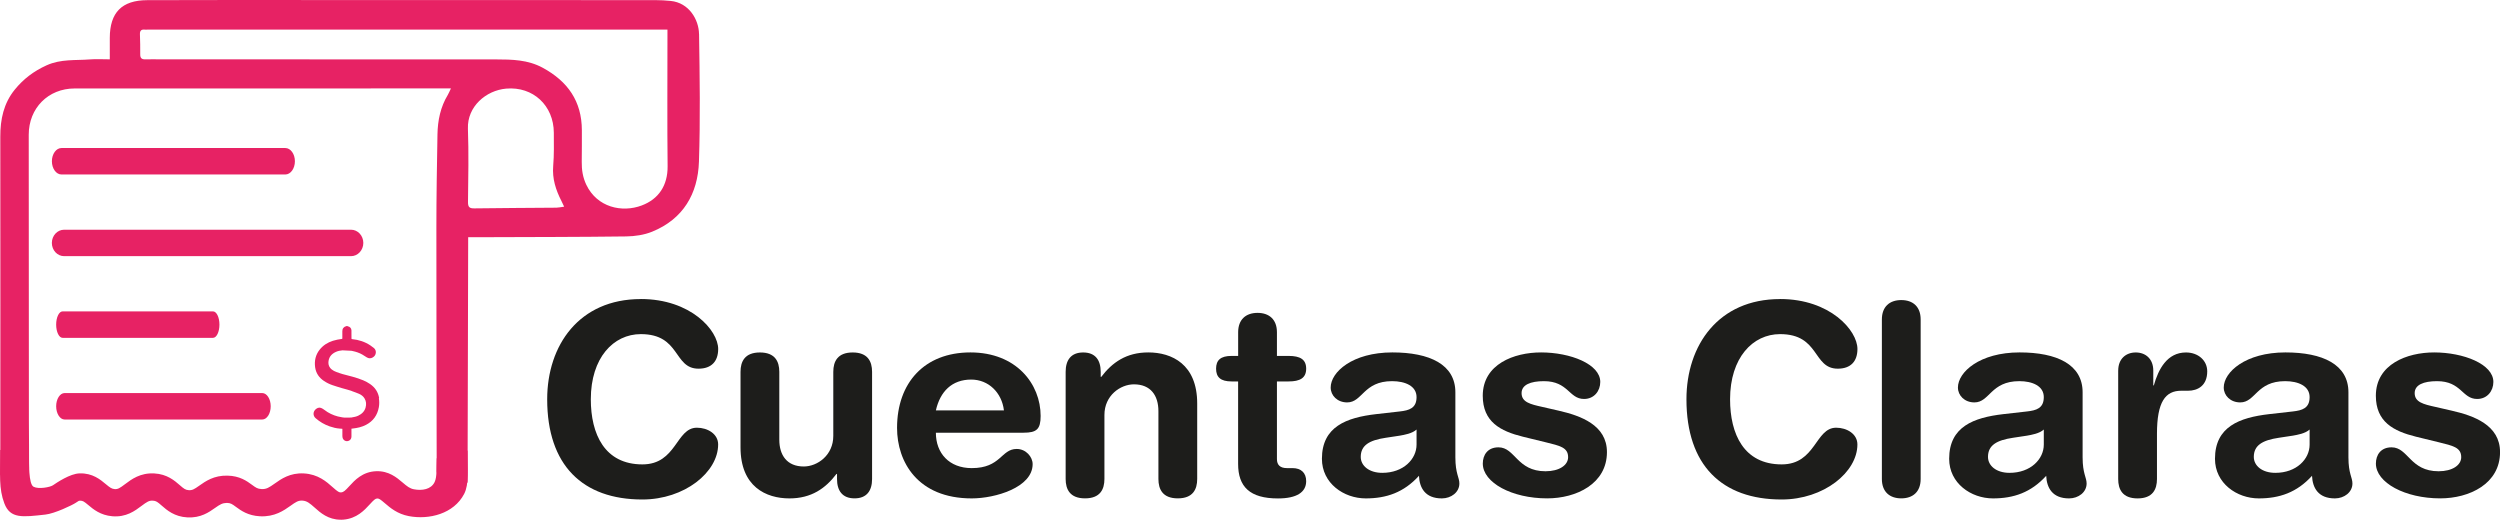 <?xml version="1.0" encoding="UTF-8"?>
<svg id="Capa_1" data-name="Capa 1" xmlns="http://www.w3.org/2000/svg" viewBox="0 0 644.61 134">
  <defs>
    <style>
      .cls-1 {
        fill: #e72264;
      }

      .cls-2 {
        fill: #1d1d1b;
      }
    </style>
  </defs>
  <g>
    <path class="cls-2" d="m165.23,77.1c12.89,0,19.95,8.09,19.95,12.89,0,3.15-1.71,5.07-5.07,5.07-6.51,0-4.59-8.91-14.88-8.91-7.06,0-12.89,6.1-12.89,16.8,0,8.98,3.56,16.79,13.3,16.79,8.84,0,8.64-9.46,14.05-9.46,2.74,0,5.48,1.58,5.48,4.32,0,7.13-8.64,14.19-19.54,14.19-15.42,0-24.54-8.84-24.54-25.84,0-13.92,8.23-25.84,24.13-25.84Z"/>
    <path class="cls-2" d="m224.86,123.5c0,3.02-1.37,5-4.52,5s-4.52-1.99-4.52-5v-1.3h-.14c-2.81,3.7-6.44,6.31-12.13,6.31-6.03,0-12.61-3.02-12.61-13.16v-19.47c0-2.67,1.1-5,5-5s5,2.33,5,5v17.48c0,4.04,1.99,6.92,6.31,6.92,3.5,0,7.61-2.88,7.61-7.88v-16.52c0-2.67,1.1-5,5-5s5,2.33,5,5v27.63Z"/>
    <path class="cls-2" d="m241.31,111.58c0,5.28,3.43,9.12,9.25,9.12,7.54,0,7.54-4.94,11.59-4.94,2.4,0,4.11,2.06,4.11,3.91,0,6.03-9.67,8.84-15.7,8.84-13.98,0-19.26-9.46-19.26-18.17,0-11.65,7.06-19.47,18.92-19.47s18.1,8.16,18.1,16.38c0,3.43-1.03,4.32-4.39,4.32h-22.62Zm17.55-5.76c-.55-4.59-3.98-7.95-8.43-7.95-5,0-8.02,3.09-9.12,7.95h17.55Z"/>
    <path class="cls-2" d="m274.77,95.88c0-3.02,1.37-5,4.52-5s4.52,1.99,4.52,5v1.3h.14c2.81-3.7,6.44-6.31,12.13-6.31,6.03,0,12.61,3.02,12.61,13.16v19.47c0,2.67-1.1,5-5,5s-5-2.33-5-5v-17.48c0-4.04-1.99-6.92-6.31-6.92-3.5,0-7.61,2.88-7.61,7.88v16.52c0,2.67-1.1,5-5,5s-5-2.33-5-5v-27.63Z"/>
    <path class="cls-2" d="m319.25,98.35h-1.71c-2.81,0-3.98-1.1-3.98-3.29s1.17-3.29,3.98-3.29h1.71v-6.1c0-3.29,1.99-5,5-5s5,1.71,5,5v6.1h3.02c2.95,0,4.52.89,4.52,3.29s-1.58,3.29-4.52,3.29h-3.02v20.02c0,1.51.82,2.33,2.6,2.33h1.44c2.19,0,3.5,1.23,3.5,3.36,0,2.88-2.47,4.46-7.27,4.46-7.27,0-10.28-3.02-10.28-8.91v-21.25Z"/>
    <path class="cls-2" d="m375.26,117.95c0,4.18,1.03,5.14,1.03,6.72,0,2.26-2.12,3.84-4.52,3.84-4.32,0-5.76-2.74-5.9-5.83-3.91,4.32-8.43,5.83-13.71,5.83-5.69,0-11.31-3.91-11.31-10.21,0-8.29,6.31-10.63,13.98-11.52l6.1-.69c2.4-.27,4.32-.82,4.32-3.7s-2.95-4.11-6.31-4.11c-7.4,0-7.61,5.48-11.58,5.48-2.54,0-4.25-1.78-4.25-3.84,0-3.98,5.62-9.05,15.9-9.05,9.6,0,16.25,3.09,16.25,10.28v16.79Zm-10.01-7.2c-1.1,1.03-3.15,1.37-4.32,1.58l-3.63.55c-4.18.62-6.44,1.92-6.44,4.93,0,2.26,2.12,4.11,5.55,4.11,5.48,0,8.84-3.57,8.84-7.27v-3.91Z"/>
    <path class="cls-2" d="m397.33,90.87c7.61,0,15.29,3.02,15.29,7.61,0,2.33-1.58,4.39-4.18,4.39-3.91,0-4.04-4.59-10.35-4.59-3.5,0-5.76.96-5.76,3.08,0,2.33,2.26,2.88,5.35,3.56l4.18.96c5.69,1.3,12.48,3.7,12.48,10.69,0,8.16-7.88,11.93-15.42,11.93-9.05,0-16.59-4.04-16.59-8.98,0-2.19,1.23-4.18,4.04-4.18,4.32,0,4.73,6.17,12.13,6.17,3.56,0,5.83-1.58,5.83-3.63,0-2.54-2.19-2.95-5.76-3.84l-5.9-1.44c-5.83-1.44-10.35-3.84-10.35-10.56,0-8.16,8.09-11.17,15.01-11.17Z"/>
  </g>
  <g>
    <path class="cls-2" d="m458.98,77.1c12.89,0,19.95,8.09,19.95,12.89,0,3.15-1.71,5.07-5.07,5.07-6.51,0-4.59-8.91-14.88-8.91-7.06,0-12.89,6.1-12.89,16.8,0,8.98,3.56,16.79,13.3,16.79,8.84,0,8.64-9.46,14.05-9.46,2.74,0,5.48,1.58,5.48,4.32,0,7.13-8.64,14.19-19.54,14.19-15.42,0-24.54-8.84-24.54-25.84,0-13.92,8.23-25.84,24.13-25.84Z"/>
    <path class="cls-2" d="m485.23,82.37c0-3.29,1.99-5,5-5s5,1.71,5,5v41.13c0,3.29-1.99,5-5,5s-5-1.71-5-5v-41.13Z"/>
    <path class="cls-2" d="m536.99,117.95c0,4.18,1.03,5.14,1.03,6.72,0,2.26-2.12,3.84-4.52,3.84-4.32,0-5.76-2.74-5.9-5.83-3.91,4.32-8.43,5.83-13.71,5.83-5.69,0-11.31-3.91-11.31-10.21,0-8.29,6.31-10.63,13.98-11.52l6.1-.69c2.4-.27,4.32-.82,4.32-3.7s-2.95-4.11-6.31-4.11c-7.4,0-7.61,5.48-11.58,5.48-2.54,0-4.25-1.78-4.25-3.84,0-3.98,5.62-9.05,15.9-9.05,9.6,0,16.25,3.09,16.25,10.28v16.79Zm-10.01-7.2c-1.1,1.03-3.15,1.37-4.32,1.58l-3.63.55c-4.18.62-6.44,1.92-6.44,4.93,0,2.26,2.12,4.11,5.55,4.11,5.48,0,8.84-3.57,8.84-7.27v-3.91Z"/>
    <path class="cls-2" d="m546.17,95.54c0-3.02,1.99-4.66,4.52-4.66s4.52,1.65,4.52,4.66v3.84h.14c1.17-4.18,3.43-8.5,8.29-8.5,3.15,0,5.48,2.06,5.48,4.87,0,3.7-2.47,5-4.94,5h-1.78c-4.04,0-6.24,2.81-6.24,11.11v11.65c0,2.67-1.1,5-5,5s-5-2.33-5-5v-27.97Z"/>
    <path class="cls-2" d="m605.53,117.95c0,4.18,1.03,5.14,1.03,6.72,0,2.26-2.12,3.84-4.52,3.84-4.32,0-5.76-2.74-5.9-5.83-3.91,4.32-8.43,5.83-13.71,5.83-5.69,0-11.31-3.91-11.31-10.21,0-8.29,6.31-10.63,13.98-11.52l6.1-.69c2.4-.27,4.32-.82,4.32-3.7s-2.95-4.11-6.31-4.11c-7.4,0-7.61,5.48-11.58,5.48-2.54,0-4.25-1.78-4.25-3.84,0-3.98,5.62-9.05,15.9-9.05,9.6,0,16.25,3.09,16.25,10.28v16.79Zm-10.01-7.2c-1.1,1.03-3.15,1.37-4.32,1.58l-3.63.55c-4.18.62-6.44,1.92-6.44,4.93,0,2.26,2.12,4.11,5.55,4.11,5.48,0,8.84-3.57,8.84-7.27v-3.91Z"/>
    <path class="cls-2" d="m627.61,90.87c7.61,0,15.29,3.02,15.29,7.61,0,2.33-1.58,4.39-4.18,4.39-3.91,0-4.04-4.59-10.35-4.59-3.5,0-5.76.96-5.76,3.08,0,2.33,2.26,2.88,5.35,3.56l4.18.96c5.69,1.3,12.48,3.7,12.48,10.69,0,8.16-7.88,11.93-15.42,11.93-9.05,0-16.59-4.04-16.59-8.98,0-2.19,1.23-4.18,4.04-4.18,4.32,0,4.73,6.17,12.13,6.17,3.56,0,5.83-1.58,5.83-3.63,0-2.54-2.19-2.95-5.76-3.84l-5.9-1.44c-5.83-1.44-10.35-3.84-10.35-10.56,0-8.16,8.09-11.17,15.01-11.17Z"/>
  </g>
  <path class="cls-1" d="m73.57,44.99H15.85c-1.36,0-2.47-1.53-2.47-3.41s1.11-3.41,2.47-3.41h57.72c1.36,0,2.47,1.53,2.47,3.41s-1.11,3.41-2.47,3.41Z"/>
  <path class="cls-1" d="m90.51,66.05H16.54c-1.75,0-3.17-1.53-3.17-3.41s1.42-3.41,3.17-3.41h73.97c1.75,0,3.17,1.53,3.17,3.41s-1.42,3.41-3.17,3.41Z"/>
  <path class="cls-1" d="m54.91,87.11H16.14c-.92,0-1.66-1.53-1.66-3.41s.74-3.41,1.66-3.41h38.78c.92,0,1.66,1.53,1.66,3.41s-.74,3.41-1.66,3.41Z"/>
  <path class="cls-1" d="m67.61,108.17H16.66c-1.2,0-2.18-1.53-2.18-3.41s.98-3.41,2.18-3.41h50.96c1.2,0,2.18,1.53,2.18,3.41s-.98,3.41-2.18,3.41Z"/>
  <path class="cls-1" d="m97.76,102.66c-.25-1.56-1.06-2.76-2.34-3.64-.55-.37-1.13-.69-1.74-.95-.88-.38-1.79-.65-2.71-.92-.02,0-2.65-.7-2.65-.7-.02,0-1.51-.45-2.19-.8-.39-.21-.75-.46-1.02-.82-.4-.52-.49-1.12-.4-1.74.17-1.18.9-1.92,1.95-2.38.52-.23,1.08-.33,1.65-.38,0,0,2.02.12,2.35.12.1.02.17.04.25.06.88.18,1.72.46,2.51.91.39.22.77.48,1.15.72.5.31,1.01.32,1.51.04.5-.28.81-.72.83-1.31.01-.44-.15-.84-.5-1.13-.28-.23-.57-.45-.87-.65-1.44-.97-3.03-1.48-4.75-1.65-.12-.01-.16-.03-.16-.16,0-.7,0-1.4-.01-2.1-.01-.53-.39-.94-.91-1.04-.05,0-.09-.04-.14-.06h-.26s-.08.06-.13.07c-.28.05-.49.21-.67.43-.19.25-.24.55-.24.85,0,.6,0,1.21,0,1.81,0,.11-.03.14-.13.15-.78.11-1.55.24-2.31.48-1.37.44-2.52,1.17-3.41,2.29-1.05,1.33-1.39,2.85-1.17,4.51.21,1.54,1.01,2.71,2.29,3.56.67.45,1.4.81,2.16,1.07.8.28,1.61.51,2.41.76.1.03,2.8.75,2.8.85.56.2,1.13.4,1.68.64.58.25,1.07.64,1.41,1.19.44.73.48,1.52.27,2.32-.28,1.03-.99,1.69-1.92,2.13-.5.24-1.04.34-1.59.43-.04,0-.15.04-.2.04,0,0-2.05.07-2.31-.05-.39-.08-.77-.14-1.14-.23-1.25-.33-2.41-.87-3.44-1.67-.14-.11-.3-.22-.45-.31-.62-.39-1.11-.4-1.67,0-.91.66-.9,1.79-.18,2.42,1.07.94,2.28,1.65,3.63,2.12.85.29,1.72.51,2.62.57.22.01.43.03.66.05v.17c0,.55,0,1.1,0,1.65,0,.12,0,.25.03.37.14.86,1.07,1.28,1.8.8.36-.24.5-.59.51-1,.01-.63,0-1.27,0-1.9,0-.04,0-.07,0-.12.07,0,.12-.01.18-.02.06,0,.11-.02.17-.02,1.19-.13,2.34-.39,3.41-.95,1.86-.96,2.93-2.5,3.3-4.53.14-.77.14-1.55.01-2.34Z"/>
  <g>
    <path class="cls-1" d="m180.24,8.77c-.06-3.72-2.59-8.07-7.32-8.53-1.3-.13-2.62-.21-3.93-.21-29.12-.02-58.24-.02-87.35-.02-14.56,0-29.12-.03-43.68.03-6.57.03-9.63,3.2-9.65,9.72,0,1.74,0,3.49,0,5.54-1.85,0-3.5-.11-5.14.02-3.73.29-7.48-.14-11.15,1.52-3.32,1.5-6,3.54-8.22,6.28C.94,26.65.07,30.76.08,35.23c.05,29.09,0,58.17,0,87.26,2.45-.68,4.93-1.24,7.42-1.68.03-4.1-.05-8.2-.05-12.3-.02-24.59-.03-49.18-.04-73.77,0-6.85,5.01-11.93,11.85-11.93,31.56,0,63.12-.01,94.67-.01.68,0,1.36,0,2.34,0-.35.73-.54,1.22-.8,1.66-1.9,3.13-2.6,6.58-2.67,10.17-.14,8.02-.28,16.03-.28,24.05-.01,21.04.05,42.08.08,63.12,2.76.77,5.31,1.62,7.96,2.68l.16-63.32c1.47,0,2.78,0,4.08,0,12.22-.05,24.44-.04,36.66-.2,2.24-.03,4.63-.38,6.69-1.22,8.02-3.26,11.79-9.78,12.07-18.03.37-10.97.2-21.96.03-32.94Zm-36.9,44.78c-7.01.06-14.02.08-21.02.18-1.27.02-1.66-.33-1.65-1.63.07-6.31.21-12.63-.02-18.94-.2-5.67,4.65-9.85,9.86-10.31,6.95-.61,12.25,4.38,12.29,11.34.01,2.86.08,5.74-.16,8.59-.28,3.3.68,6.22,2.13,9.06.19.38.37.77.69,1.45-.91.12-1.51.26-2.12.27Zm22.15-.58c-5.12,1.94-11.53.49-14.31-5.32-.91-1.9-1.21-3.86-1.18-5.92.04-2.72.03-5.44.03-8.16-.02-7.46-3.64-12.6-10.1-16.1-3.83-2.08-7.93-2.14-12.06-2.15-28.77-.03-57.54-.02-86.31-.02-1.36,0-2.73-.03-4.09,0-.92.03-1.32-.3-1.31-1.26.03-1.75-.03-3.5-.08-5.24-.02-.86.34-1.26,1.23-1.16.24.03.49,0,.73,0,44.01,0,88.02,0,132.03,0h2.03c0,.76,0,1.29,0,1.83,0,11.13-.08,22.25.04,33.38.05,4.99-2.33,8.49-6.65,10.12Z"/>
    <path class="cls-1" d="m87.83,134c-3.2,0-5.22-1.79-6.71-3.13-1.27-1.13-1.99-1.72-3.15-1.79-1.07-.06-1.71.36-3.06,1.33-1.72,1.22-4.09,2.9-7.87,2.71-3.11-.16-4.9-1.47-6.21-2.43-.96-.71-1.36-1-2.32-1.02-1.14.02-1.76.38-3.05,1.29-1.57,1.11-3.72,2.63-7.13,2.45-3.36-.17-5.33-1.9-6.63-3.04-1.05-.92-1.45-1.24-2.29-1.28-.96-.06-1.53.31-2.93,1.36-1.67,1.26-3.95,2.98-7.56,2.66-3.03-.27-4.84-1.78-6.16-2.89-1.12-.94-1.42-1.12-2.08-1.12-.34,0-.36,0-1.14.54-.9.61-5.44,2.78-7.83,3.04-5.88.65-9.07,1.13-10.59-2.89-1.44-3.8-1.09-7.28-1.04-13.78l7.39.16c0,3.37-.11,8.66,1.19,9.34s4.26.11,4.98-.38c1.05-.71,4.44-3.01,6.87-3.07,3.35-.12,5.41,1.63,6.77,2.77,1.07.89,1.51,1.21,2.26,1.28.85.07,1.35-.25,2.7-1.27,1.66-1.25,3.92-2.96,7.53-2.77,3.33.17,5.28,1.89,6.58,3.02,1.06.93,1.47,1.25,2.34,1.3.9.05,1.4-.25,2.7-1.17,1.59-1.12,3.76-2.67,7.27-2.58,3.17.07,5,1.4,6.33,2.38.96.7,1.4,1.03,2.41,1.08,1.29.08,1.97-.39,3.42-1.41,1.67-1.19,3.96-2.81,7.52-2.62,3.68.2,5.86,2.14,7.45,3.56,1.31,1.17,1.66,1.37,2.16,1.34.6-.05,1.02-.41,2.15-1.65,1.35-1.48,3.39-3.71,6.92-3.82,3.22-.11,5.29,1.64,6.78,2.91,1.15.98,1.86,1.55,2.92,1.75,2.09.4,4.44.06,5.35-1.88.65-1.41.4-3.36.54-6.1l7.93-2c0,4.89.44,8.65-.86,11.17-2.67,5.15-9.06,6.72-14.27,5.73-2.95-.56-4.81-2.15-6.17-3.32-1.15-.98-1.5-1.24-1.97-1.23-.49.02-.87.36-1.95,1.54-1.33,1.46-3.35,3.66-6.82,3.92-.23.02-.45.03-.67.03Z"/>
  </g>
</svg>